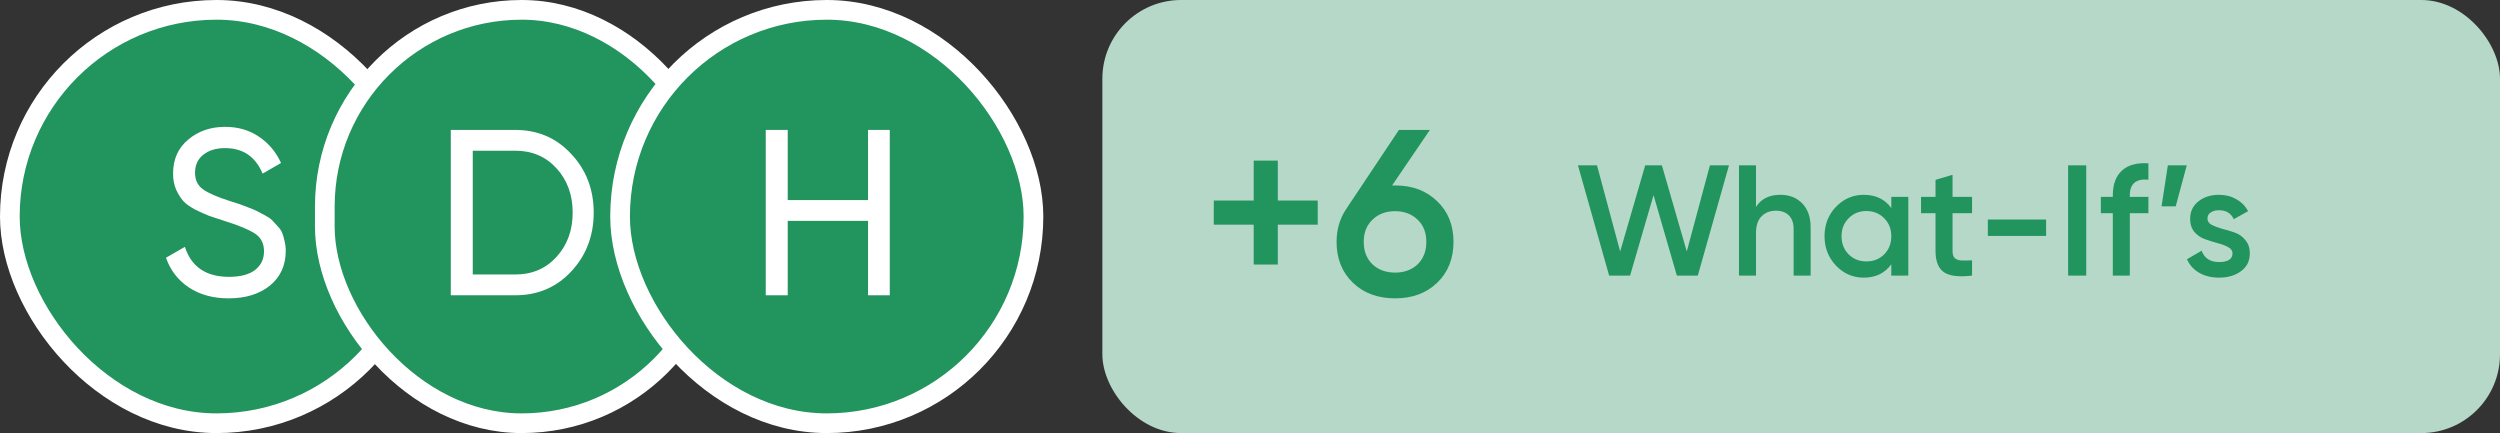 <svg width="127" height="22" viewBox="0 0 127 22" fill="none" xmlns="http://www.w3.org/2000/svg">
<rect x="0" y="0" width="127" height="22" fill="#333333" stroke="none"/>
<rect x="0.5" y="0.5" width="21" height="21" rx="10.5" fill="#22945E" stroke="white"/>
<path d="M11.612 15.156C10.828 15.156 10.156 14.972 9.596 14.604C9.044 14.236 8.656 13.732 8.432 13.092L9.392 12.54C9.72 13.556 10.468 14.064 11.636 14.064C12.212 14.064 12.652 13.948 12.956 13.716C13.26 13.476 13.412 13.16 13.412 12.768C13.412 12.368 13.26 12.068 12.956 11.868C12.652 11.668 12.144 11.456 11.432 11.232C11.08 11.12 10.812 11.032 10.628 10.968C10.444 10.896 10.212 10.792 9.932 10.656C9.66 10.512 9.456 10.368 9.32 10.224C9.184 10.072 9.06 9.876 8.948 9.636C8.844 9.396 8.792 9.124 8.792 8.82C8.792 8.092 9.048 7.516 9.56 7.092C10.072 6.66 10.696 6.444 11.432 6.444C12.096 6.444 12.672 6.612 13.16 6.948C13.656 7.284 14.028 7.728 14.276 8.28L13.34 8.82C12.98 7.956 12.344 7.524 11.432 7.524C10.976 7.524 10.608 7.636 10.328 7.86C10.048 8.084 9.908 8.388 9.908 8.772C9.908 9.14 10.04 9.42 10.304 9.612C10.568 9.804 11.024 10.004 11.672 10.212C11.904 10.284 12.068 10.336 12.164 10.368C12.26 10.4 12.408 10.456 12.608 10.536C12.816 10.616 12.968 10.68 13.064 10.728C13.16 10.776 13.288 10.844 13.448 10.932C13.616 11.02 13.74 11.104 13.82 11.184C13.9 11.264 13.992 11.364 14.096 11.484C14.208 11.596 14.288 11.712 14.336 11.832C14.384 11.952 14.424 12.092 14.456 12.252C14.496 12.404 14.516 12.568 14.516 12.744C14.516 13.48 14.248 14.068 13.712 14.508C13.176 14.94 12.476 15.156 11.612 15.156Z" fill="white"/>
<rect x="16.5" y="0.5" width="20" height="21" rx="10" fill="#22945E" stroke="white"/>
<path d="M26.176 6.6C27.32 6.6 28.268 7.008 29.02 7.824C29.78 8.632 30.16 9.624 30.16 10.8C30.16 11.976 29.78 12.972 29.02 13.788C28.268 14.596 27.32 15 26.176 15H22.9V6.6H26.176ZM26.176 13.944C27.032 13.944 27.732 13.644 28.276 13.044C28.82 12.444 29.092 11.696 29.092 10.8C29.092 9.904 28.82 9.156 28.276 8.556C27.732 7.956 27.032 7.656 26.176 7.656H24.016V13.944H26.176Z" fill="white"/>
<rect x="31.5" y="0.5" width="21" height="21" rx="10.5" fill="#22945E" stroke="white"/>
<path d="M44.096 6.6H45.2V15H44.096V11.22H40.016V15H38.9V6.6H40.016V10.164H44.096V6.6Z" fill="white"/>
<rect x="56" width="71" height="22" rx="4" fill="#B6D8C8"/>
<path d="M66.94 10.188V11.412H64.912V13.44H63.688V11.412H61.66V10.188H63.688V8.16H64.912V10.188H66.94ZM70.874 9.42C71.746 9.42 72.458 9.688 73.01 10.224C73.562 10.752 73.838 11.44 73.838 12.288C73.838 13.136 73.562 13.828 73.01 14.364C72.458 14.892 71.746 15.156 70.874 15.156C69.994 15.156 69.278 14.892 68.726 14.364C68.174 13.828 67.898 13.136 67.898 12.288C67.898 11.648 68.066 11.084 68.402 10.596L71.066 6.6H72.638L70.718 9.42H70.874ZM70.874 13.848C71.338 13.848 71.718 13.708 72.014 13.428C72.31 13.14 72.458 12.76 72.458 12.288C72.458 11.816 72.31 11.44 72.014 11.16C71.718 10.872 71.338 10.728 70.874 10.728C70.402 10.728 70.018 10.872 69.722 11.16C69.426 11.44 69.278 11.816 69.278 12.288C69.278 12.76 69.426 13.14 69.722 13.428C70.018 13.708 70.402 13.848 70.874 13.848Z" fill="#22945E"/>
<path d="M81.744 14L80.16 8.4H81.128L82.304 12.776L83.576 8.4H84.424L85.688 12.776L86.864 8.4H87.832L86.248 14H85.184L84 9.912L82.808 14H81.744ZM90.444 9.896C90.903 9.896 91.273 10.043 91.556 10.336C91.839 10.629 91.98 11.032 91.98 11.544V14H91.116V11.632C91.116 11.333 91.036 11.104 90.876 10.944C90.716 10.784 90.497 10.704 90.22 10.704C89.916 10.704 89.671 10.8 89.484 10.992C89.297 11.179 89.204 11.467 89.204 11.856V14H88.34V8.4H89.204V10.512C89.465 10.101 89.879 9.896 90.444 9.896ZM96.078 10H96.942V14H96.078V13.424C95.753 13.877 95.286 14.104 94.678 14.104C94.129 14.104 93.66 13.901 93.27 13.496C92.881 13.085 92.686 12.587 92.686 12C92.686 11.408 92.881 10.909 93.27 10.504C93.66 10.099 94.129 9.896 94.678 9.896C95.286 9.896 95.753 10.12 96.078 10.568V10ZM93.91 12.92C94.15 13.16 94.452 13.28 94.814 13.28C95.177 13.28 95.478 13.16 95.718 12.92C95.958 12.675 96.078 12.368 96.078 12C96.078 11.632 95.958 11.328 95.718 11.088C95.478 10.843 95.177 10.72 94.814 10.72C94.452 10.72 94.15 10.843 93.91 11.088C93.67 11.328 93.55 11.632 93.55 12C93.55 12.368 93.67 12.675 93.91 12.92ZM100.181 10.832H99.189V12.752C99.189 12.917 99.227 13.037 99.301 13.112C99.376 13.181 99.485 13.221 99.629 13.232C99.779 13.237 99.963 13.235 100.181 13.224V14C99.52 14.08 99.045 14.024 98.757 13.832C98.469 13.635 98.325 13.275 98.325 12.752V10.832H97.589V10H98.325V9.136L99.189 8.88V10H100.181V10.832ZM100.982 11.984V11.152H103.942V11.984H100.982ZM105.06 8.4H105.98V14H105.06V8.4ZM109.139 9.128C108.51 9.069 108.195 9.333 108.195 9.92V10H109.139V10.832H108.195V14H107.331V10.832H106.723V10H107.331V9.92C107.331 9.371 107.483 8.955 107.787 8.672C108.096 8.384 108.547 8.259 109.139 8.296V9.128ZM111.087 8.4L110.527 10.48H109.807L110.127 8.4H111.087ZM112.139 11.104C112.139 11.237 112.211 11.344 112.355 11.424C112.505 11.499 112.683 11.565 112.891 11.624C113.105 11.677 113.318 11.741 113.531 11.816C113.745 11.891 113.923 12.019 114.067 12.2C114.217 12.376 114.291 12.6 114.291 12.872C114.291 13.256 114.142 13.557 113.843 13.776C113.55 13.995 113.179 14.104 112.731 14.104C112.337 14.104 111.998 14.021 111.715 13.856C111.433 13.691 111.227 13.461 111.099 13.168L111.843 12.736C111.982 13.12 112.278 13.312 112.731 13.312C113.185 13.312 113.411 13.163 113.411 12.864C113.411 12.736 113.337 12.632 113.187 12.552C113.043 12.472 112.865 12.405 112.651 12.352C112.443 12.293 112.233 12.227 112.019 12.152C111.806 12.077 111.625 11.955 111.475 11.784C111.331 11.608 111.259 11.387 111.259 11.12C111.259 10.752 111.398 10.456 111.675 10.232C111.958 10.008 112.307 9.896 112.723 9.896C113.054 9.896 113.347 9.971 113.603 10.12C113.865 10.264 114.065 10.467 114.203 10.728L113.475 11.136C113.337 10.832 113.086 10.68 112.723 10.68C112.558 10.68 112.419 10.717 112.307 10.792C112.195 10.861 112.139 10.965 112.139 11.104Z" fill="#22945E"/>
</svg>
